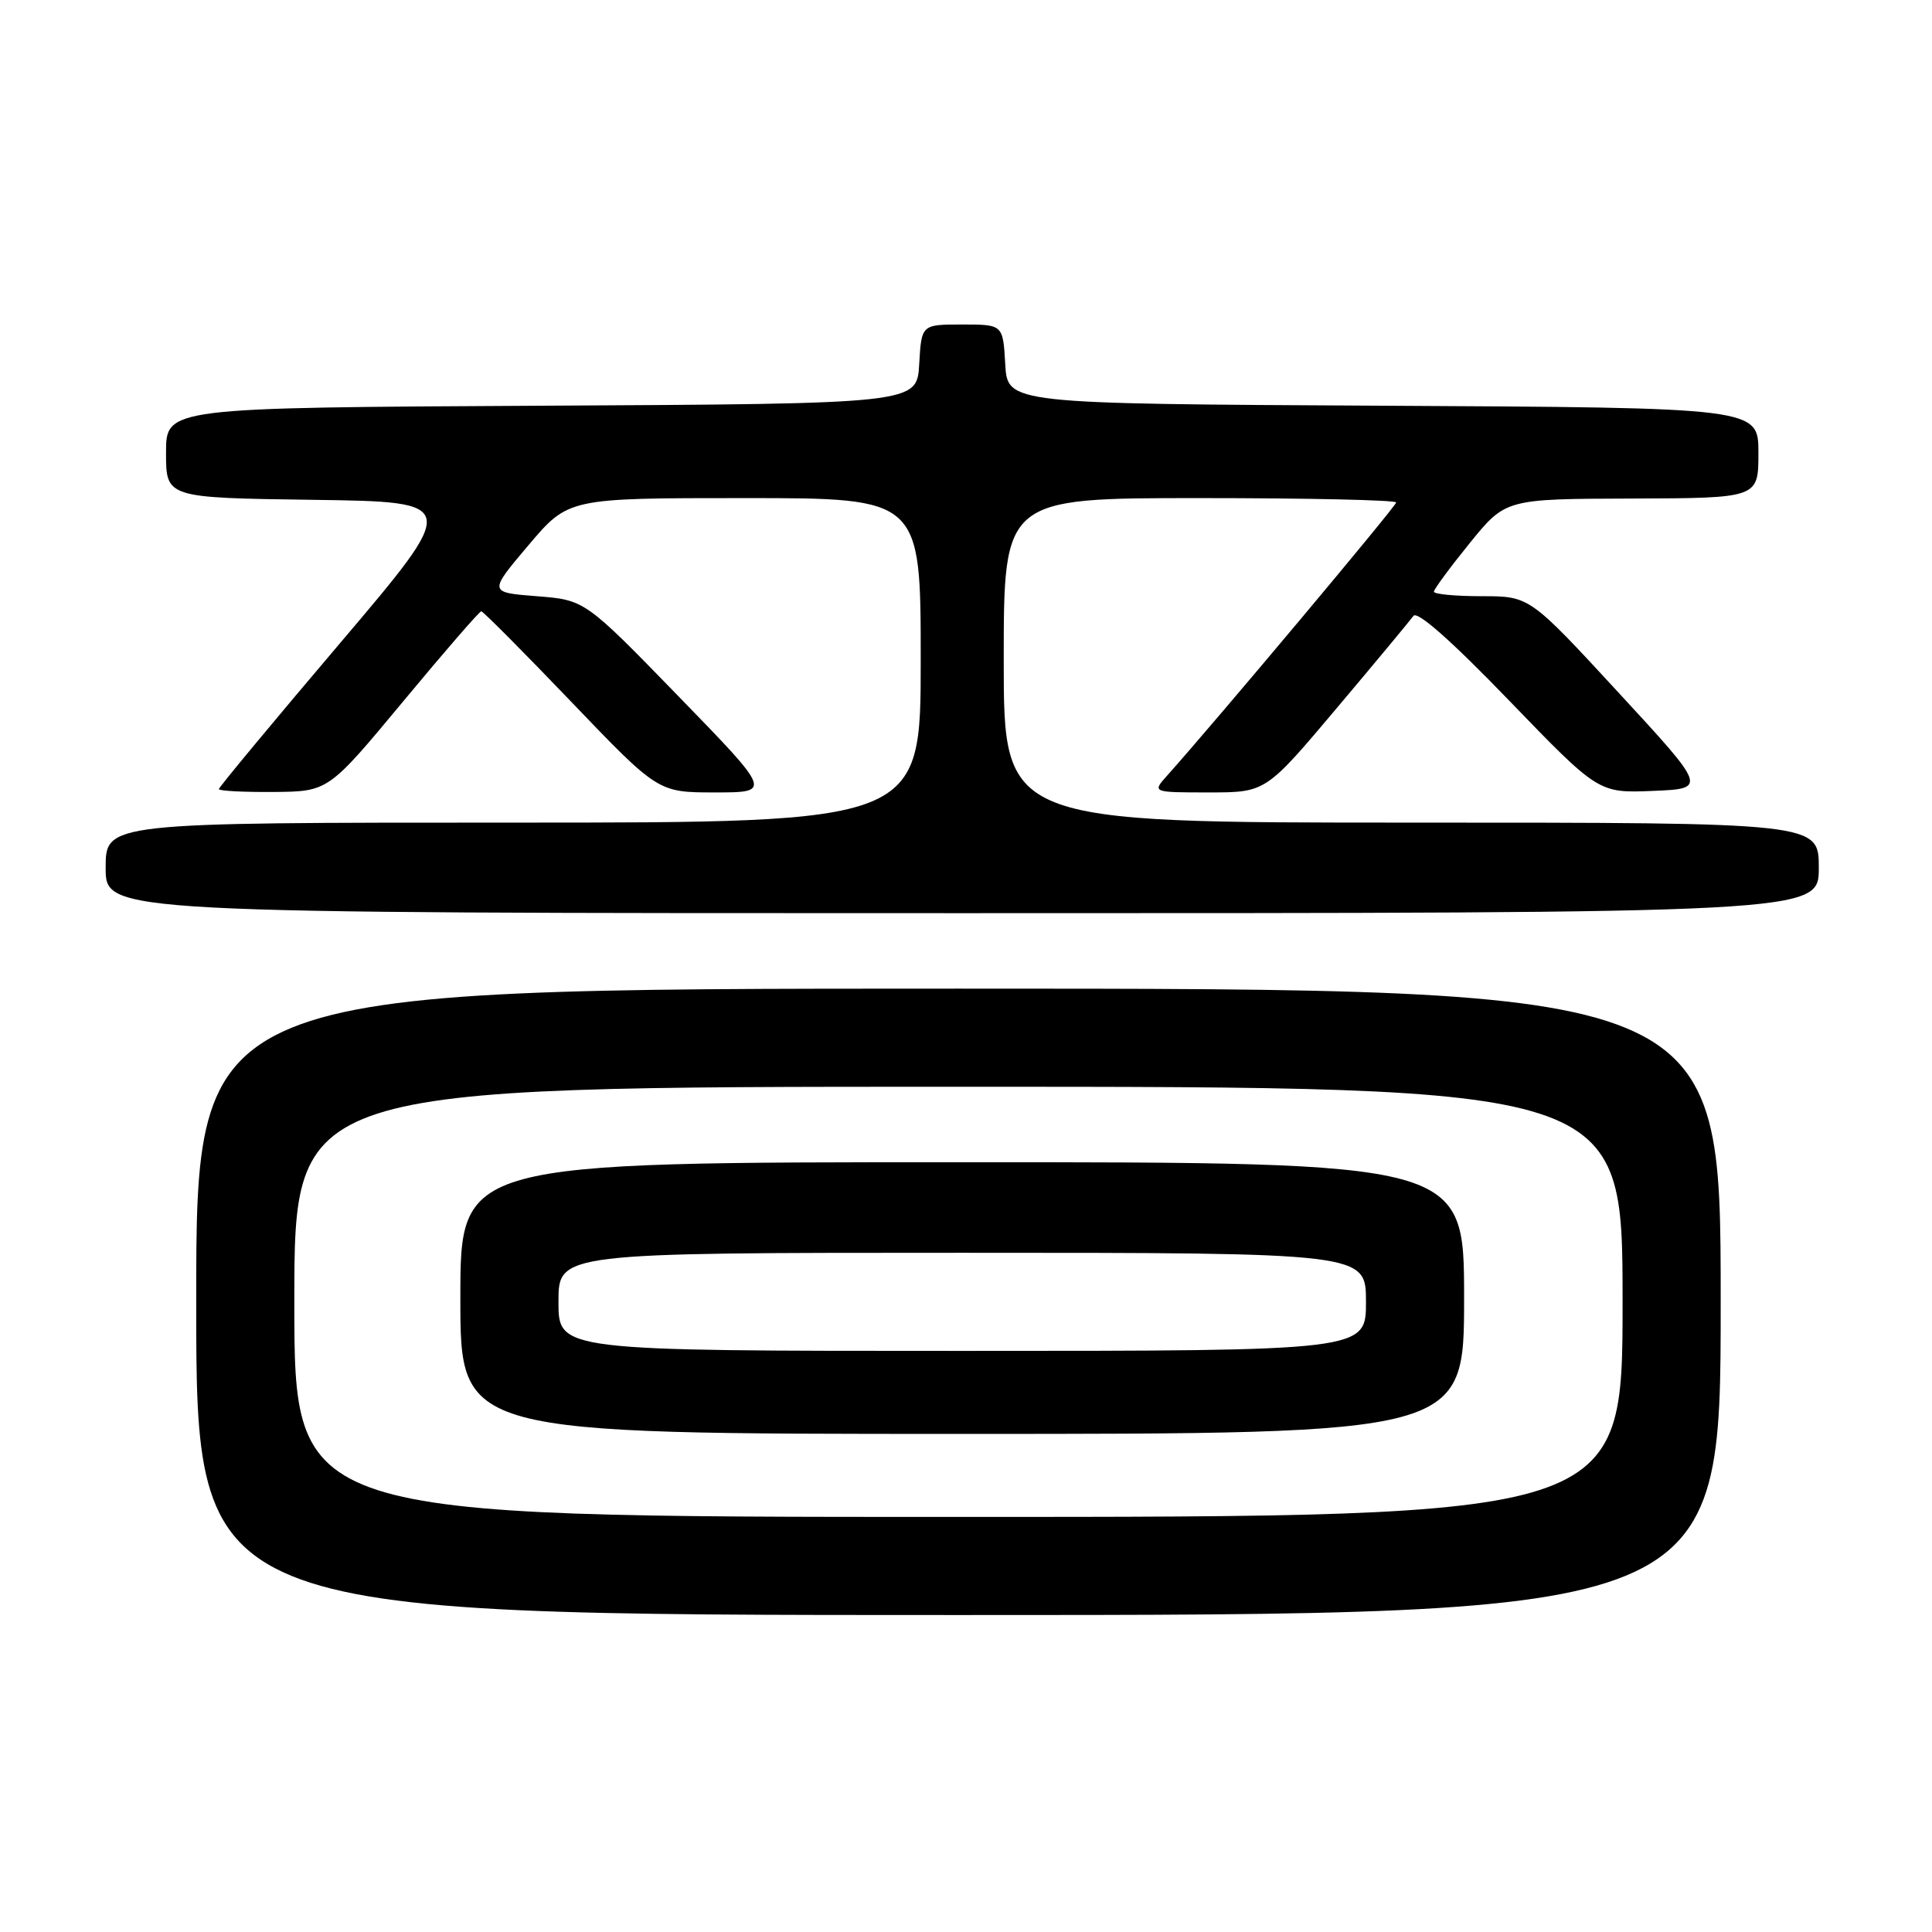 <?xml version="1.0" encoding="UTF-8" standalone="no"?>
<!DOCTYPE svg PUBLIC "-//W3C//DTD SVG 1.1//EN" "http://www.w3.org/Graphics/SVG/1.1/DTD/svg11.dtd" >
<svg xmlns="http://www.w3.org/2000/svg" xmlns:xlink="http://www.w3.org/1999/xlink" version="1.1" viewBox="0 0 256 256">
 <g >
 <path fill="currentColor"
d=" M 228.00 172.50 C 228.00 131.00 228.00 131.00 127.00 131.00 C 26.00 131.00 26.00 131.00 26.00 172.50 C 26.00 214.00 26.00 214.00 127.00 214.00 C 228.00 214.00 228.00 214.00 228.00 172.50 Z  M 241.00 115.00 C 241.00 109.00 241.00 109.00 187.00 109.00 C 133.00 109.00 133.00 109.00 133.00 87.50 C 133.00 66.00 133.00 66.00 159.00 66.00 C 173.30 66.00 185.00 66.26 185.00 66.58 C 185.00 67.06 161.09 95.57 154.67 102.75 C 152.65 105.00 152.65 105.00 160.18 105.00 C 167.71 105.00 167.71 105.00 177.10 93.86 C 182.27 87.73 186.85 82.21 187.29 81.61 C 187.79 80.90 192.39 84.97 199.94 92.80 C 211.81 105.09 211.81 105.09 219.00 104.80 C 226.20 104.50 226.20 104.50 214.44 91.75 C 202.68 79.00 202.68 79.00 196.34 79.00 C 192.85 79.00 190.00 78.73 190.00 78.40 C 190.00 78.08 192.14 75.18 194.75 71.96 C 199.50 66.11 199.50 66.11 216.25 66.06 C 233.00 66.00 233.00 66.00 233.00 60.01 C 233.00 54.02 233.00 54.02 183.25 53.76 C 133.50 53.50 133.50 53.50 133.20 48.25 C 132.90 43.00 132.90 43.00 127.50 43.00 C 122.10 43.00 122.10 43.00 121.80 48.25 C 121.50 53.50 121.50 53.50 71.75 53.76 C 22.00 54.02 22.00 54.02 22.00 59.99 C 22.00 65.96 22.00 65.96 41.48 66.23 C 60.95 66.50 60.95 66.50 44.98 85.31 C 36.19 95.66 29.00 104.32 29.00 104.56 C 29.00 104.80 32.26 104.97 36.25 104.94 C 43.50 104.88 43.50 104.88 53.42 92.94 C 58.87 86.37 63.53 81.00 63.77 81.00 C 64.01 81.00 69.38 86.40 75.70 93.00 C 87.20 105.00 87.20 105.00 94.74 105.00 C 102.28 105.00 102.28 105.00 89.89 92.25 C 77.50 79.50 77.50 79.50 71.11 79.00 C 64.73 78.50 64.73 78.50 70.02 72.25 C 75.31 66.00 75.31 66.00 98.66 66.00 C 122.00 66.00 122.00 66.00 122.00 87.50 C 122.00 109.00 122.00 109.00 68.00 109.00 C 14.00 109.00 14.00 109.00 14.00 115.00 C 14.00 121.00 14.00 121.00 127.50 121.00 C 241.00 121.00 241.00 121.00 241.00 115.00 Z  M 39.00 172.50 C 39.00 144.00 39.00 144.00 127.00 144.00 C 215.00 144.00 215.00 144.00 215.00 172.50 C 215.00 201.00 215.00 201.00 127.00 201.00 C 39.00 201.00 39.00 201.00 39.00 172.50 Z  M 194.00 172.00 C 194.00 154.00 194.00 154.00 127.50 154.00 C 61.00 154.00 61.00 154.00 61.00 172.00 C 61.00 190.00 61.00 190.00 127.50 190.00 C 194.00 190.00 194.00 190.00 194.00 172.00 Z  M 74.00 172.50 C 74.00 166.00 74.00 166.00 127.50 166.00 C 181.00 166.00 181.00 166.00 181.00 172.50 C 181.00 179.00 181.00 179.00 127.50 179.00 C 74.00 179.00 74.00 179.00 74.00 172.50 Z "/>
</g>
</svg>